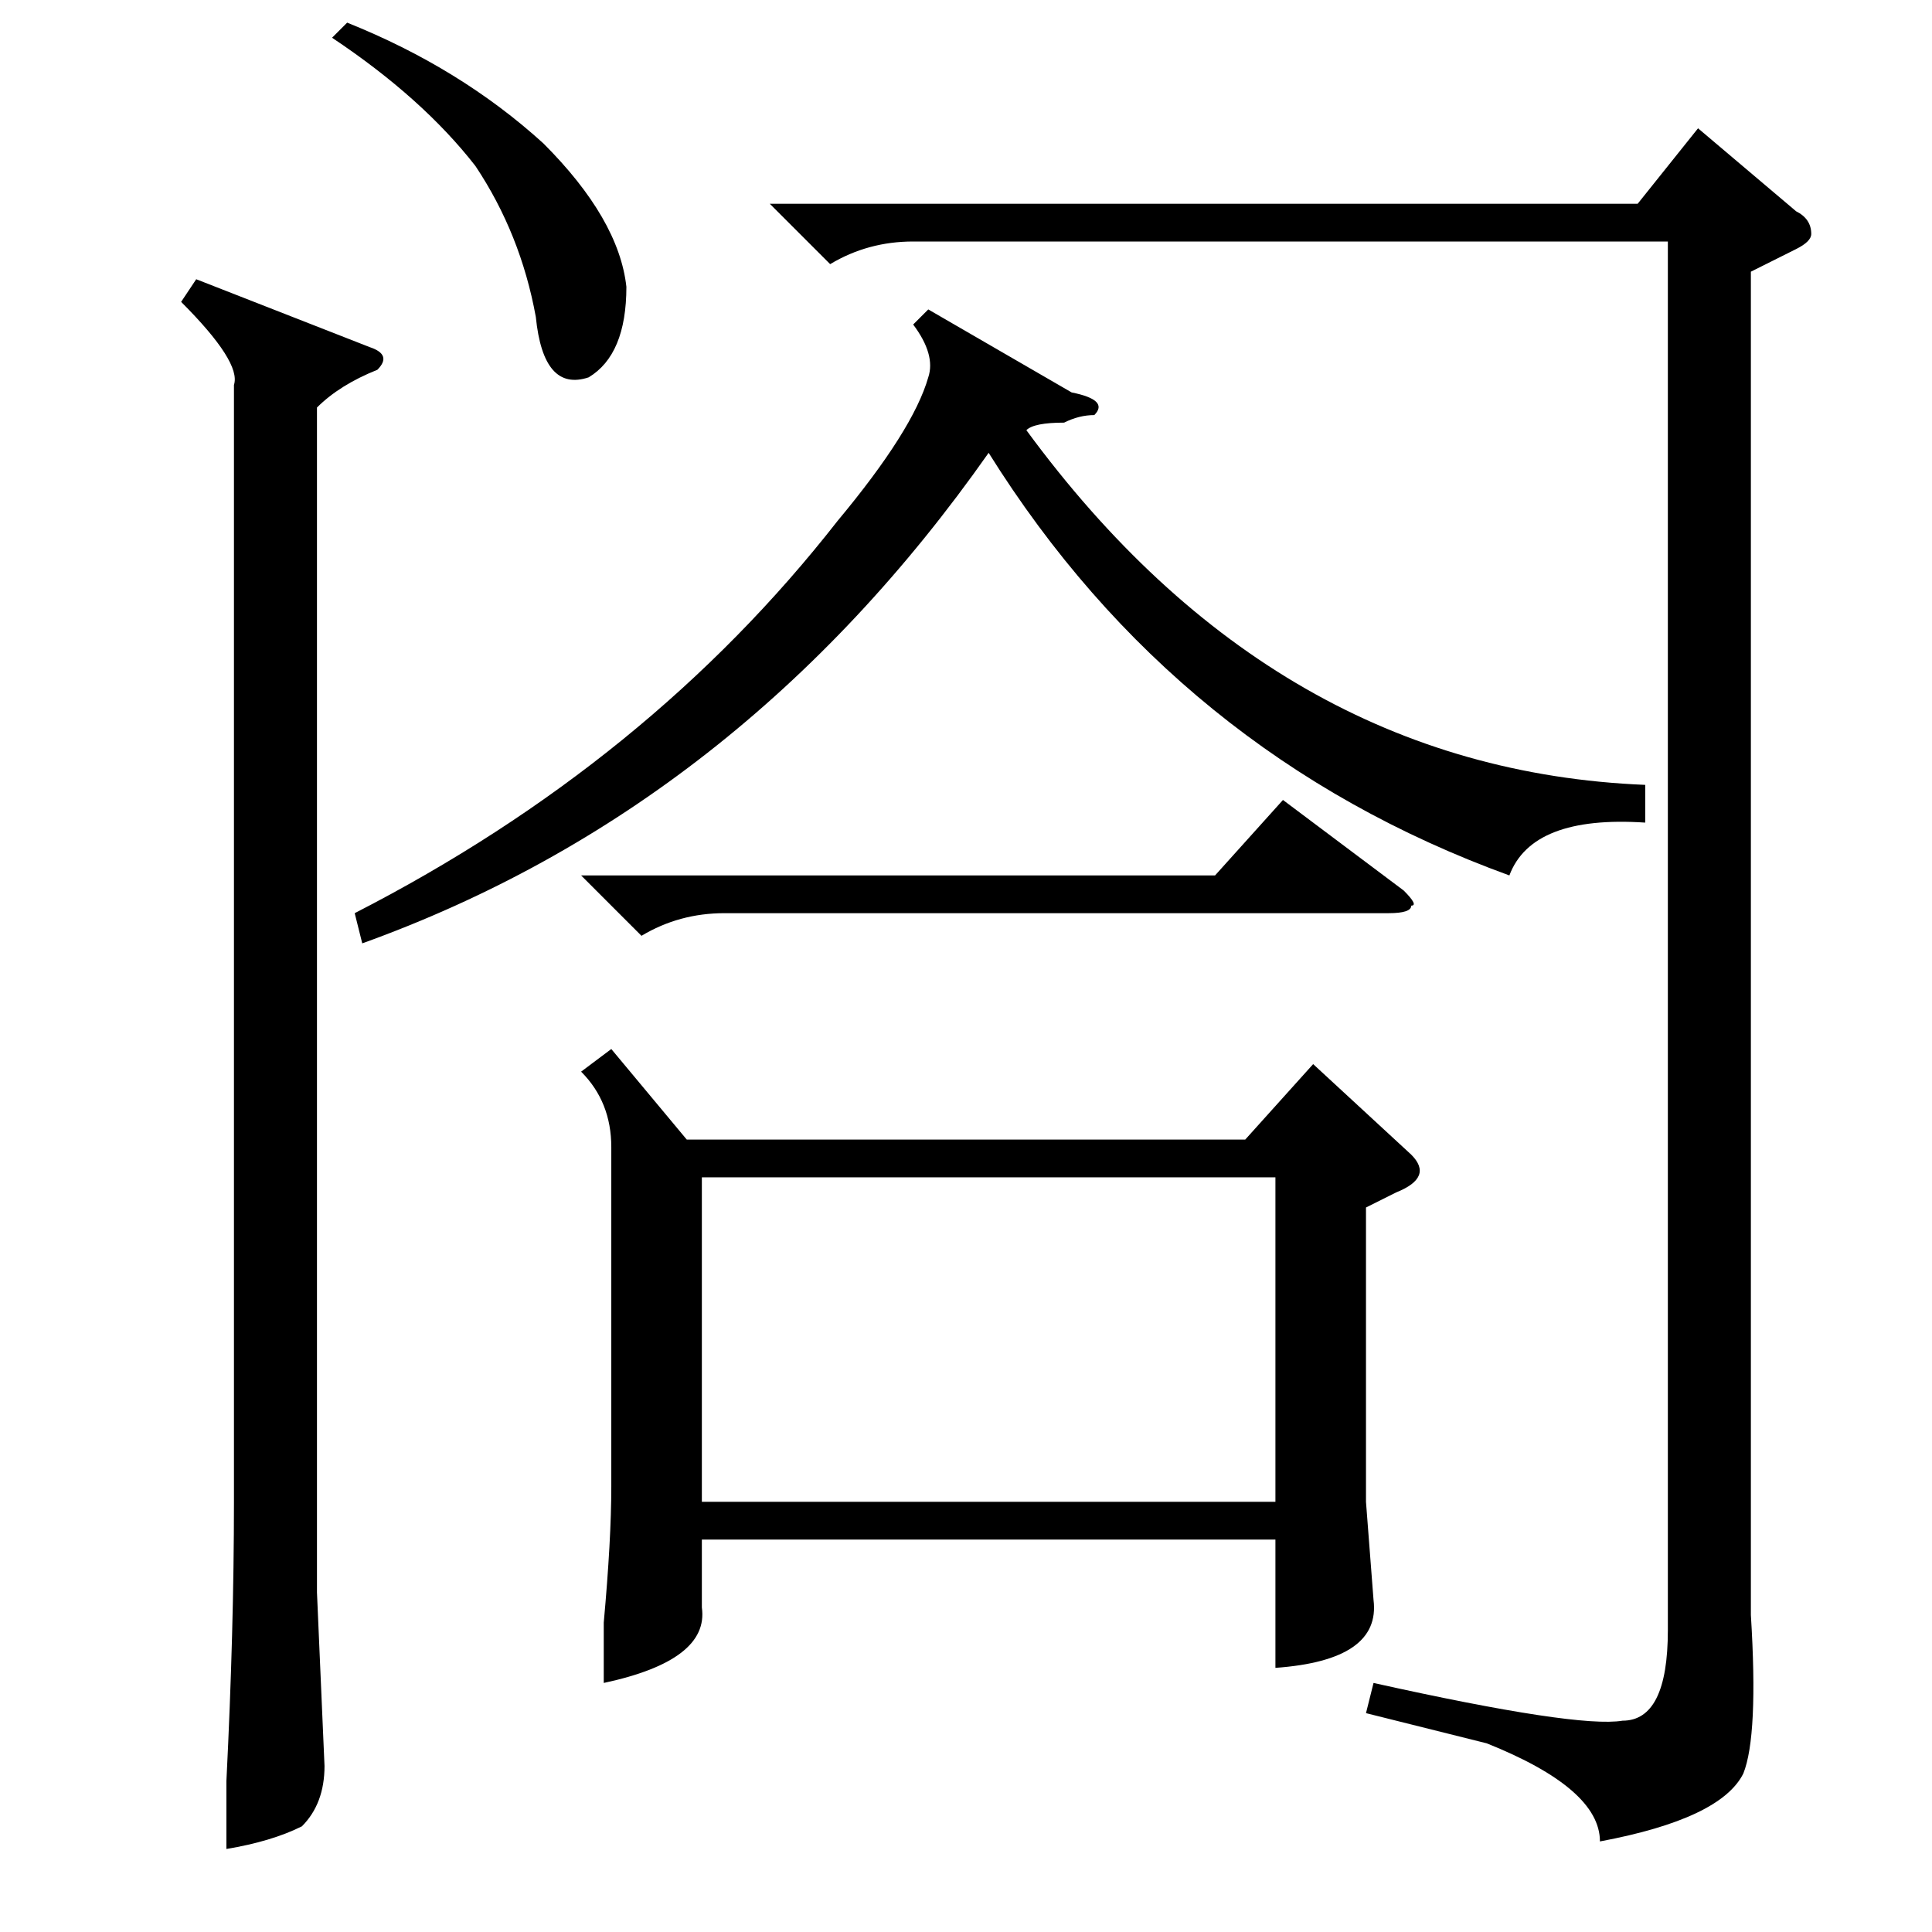 <?xml version="1.0" standalone="no"?>
<!DOCTYPE svg PUBLIC "-//W3C//DTD SVG 1.1//EN" "http://www.w3.org/Graphics/SVG/1.1/DTD/svg11.dtd" >
<svg xmlns="http://www.w3.org/2000/svg" xmlns:xlink="http://www.w3.org/1999/xlink" version="1.1" viewBox="0 -52 256 256">
  <g transform="matrix(1 0 0 -1 0 204)">
   <path fill="currentColor"
d="M232 220v-178q1 -16 -1 -21q-3 -6 -19 -9q0 7 -15 13l-16 4l1 4q27 -6 33 -5q6 0 6 12v184h-100q-6 0 -11 -3l-8 8h115l8 10l13 -11q2 -1 2 -3q0 -1 -2 -2zM26 219l23 -9q3 -1 1 -3q-5 -2 -8 -5v-157l1 -23q0 -5 -3 -8q-4 -2 -10 -3v9q1 20 1 37v148q1 3 -7 11zM44 251
l2 2q15 -6 26 -16q10 -10 11 -19q0 -9 -5 -12q-6 -2 -7 8q-2 11 -8 20q-7 9 -19 17zM81 117l10 -12h74l9 10l13 -12q3 -3 -2 -5l-4 -2v-39l1 -13q1 -8 -13 -9v17h-76v-9q1 -7 -13 -10v8q1 11 1 18v45q0 6 -4 10zM93 57h76v43h-76v-43zM218 152v-5q-15 1 -18 -7
q-44 16 -69 56q-33 -47 -83 -65l-1 4q39 20 64 52q10 12 12 19q1 3 -2 7l2 2l19 -11q5 -1 3 -3q-2 0 -4 -1q-4 0 -5 -1q33 -45 82 -47zM77 140h84l9 10l16 -12q2 -2 1 -2q0 -1 -3 -1h-88q-6 0 -11 -3z" />
  </g>

</svg>
